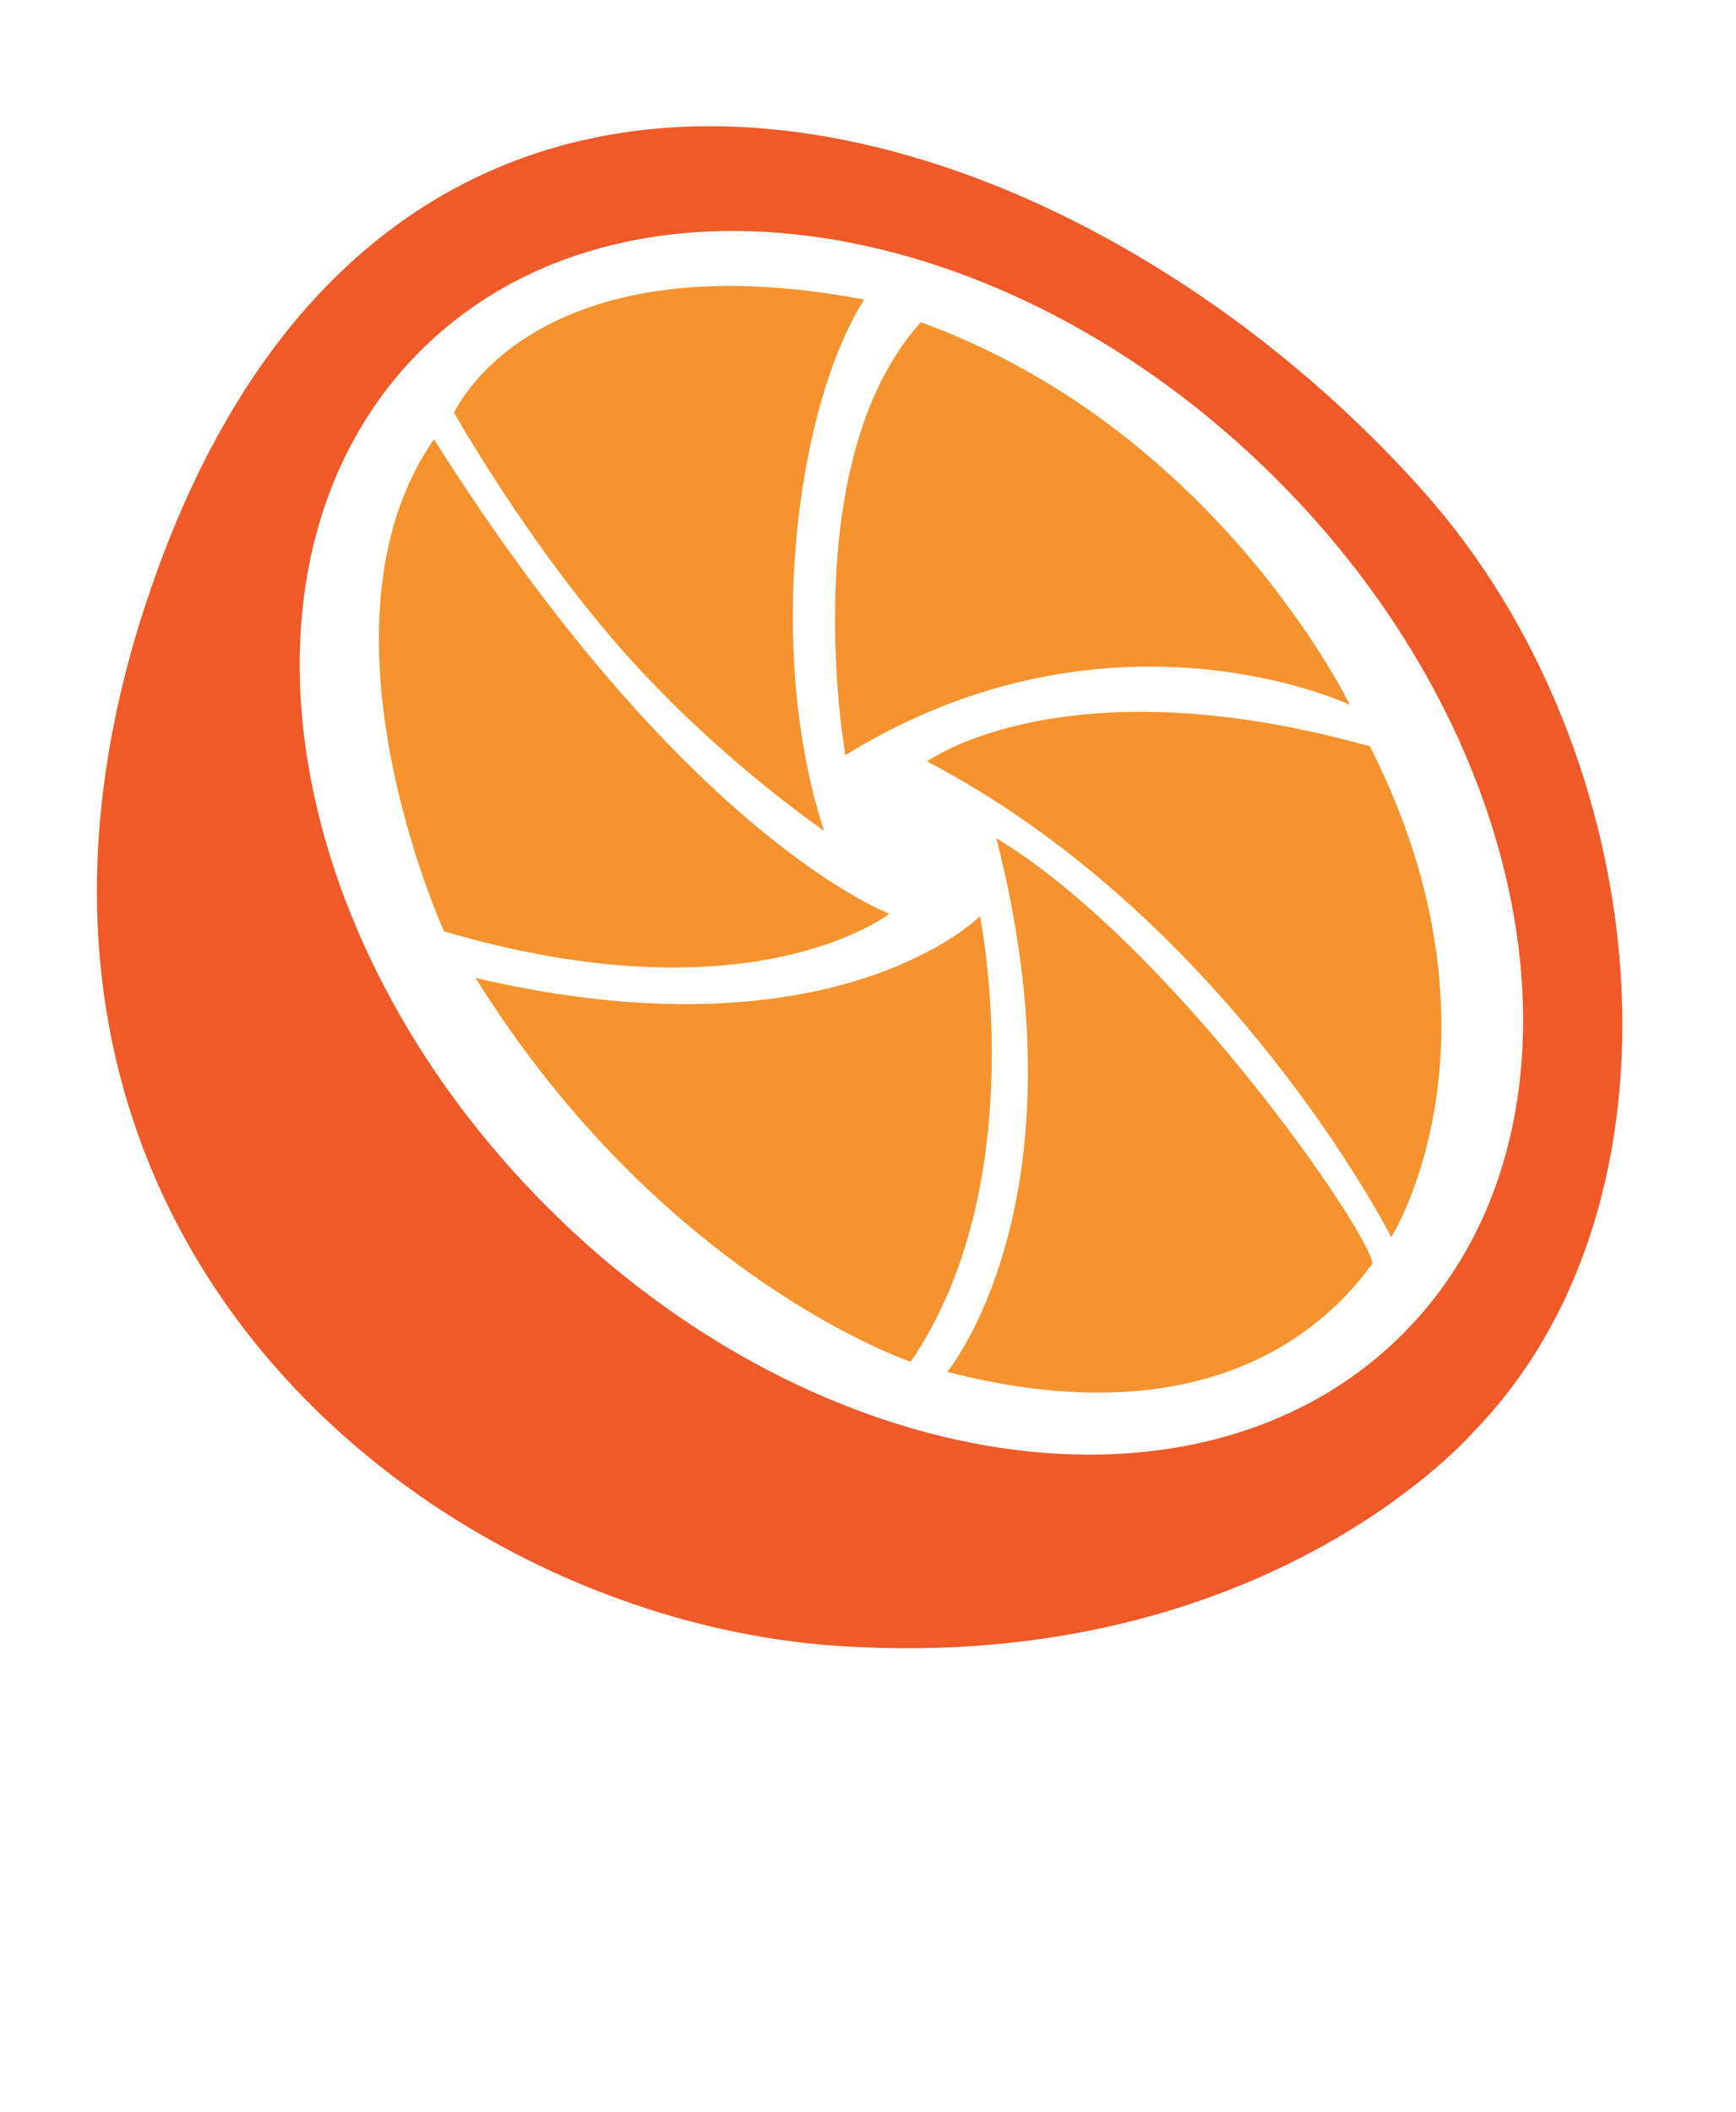 <?xml version="1.0" encoding="utf-8"?>
<!-- Generator: Adobe Illustrator 21.0.0, SVG Export Plug-In . SVG Version: 6.00 Build 0)  -->
<svg version="1.1" id="Layer_1" xmlns="http://www.w3.org/2000/svg" xmlns:xlink="http://www.w3.org/1999/xlink" x="0px" y="0px"
	 viewBox="0 0 138 167.8" style="enable-background:new 0 0 138 167.8;" xml:space="preserve">
<style type="text/css">
	.st0{fill:#F05A28;}
	.st1{fill:#F6932E;}
</style>
<g>
	<path class="st0" d="M113.2,39.1C85.2,7.6,32.9-8.2,13,44C-6.9,96.2,33.3,128.8,67,130.8c33.7,2.1,50.1-17,50.1-17
		C135,95.5,131.8,60,113.2,39.1z M111.5,106c-16,16-46.4,11.5-68-10.1c-21.6-21.6-26.1-52-10.1-68c16-16,46.4-11.4,68,10.1
		C123,59.5,127.5,90,111.5,106z"/>
</g>
<g>
	<g>
		<path class="st1" d="M65.5,66c0,0-8.4-5.7-16-14.3c-7.6-8.6-13.4-18.9-13.4-18.9s6.1-14,32.6-9C63.3,32.3,60.8,51.6,65.5,66z"/>
		<path class="st1" d="M67.2,60c0,0-4.1-23.2,6-34.4c23.6,8.6,34.1,30.4,34.1,30.4S88.3,47,67.2,60z"/>
		<path class="st1" d="M73.7,60.5c0,0,10.9-8,35.2-1.2c11.7,23.1,1.7,39,1.7,39S97.8,73.1,73.7,60.5z"/>
		<path class="st1" d="M75.3,109c0,0,11.3-13.6,3.9-42.4c13.9,8.4,29.7,31.3,29.9,33.8C103.2,108.5,92.3,113.4,75.3,109z"/>
		<path class="st1" d="M72.4,108.2c0,0-19.7-6.6-34.6-30.5c28.6,6.7,40.1-4.9,40.1-4.9S82.2,93.8,72.4,108.2z"/>
		<path class="st1" d="M35.3,74c0,0-11.1-24.3-0.8-39.1c20,31.7,36.2,37.7,36.2,37.7S59.8,81.2,35.3,74z"/>
	</g>
</g>
</svg>
